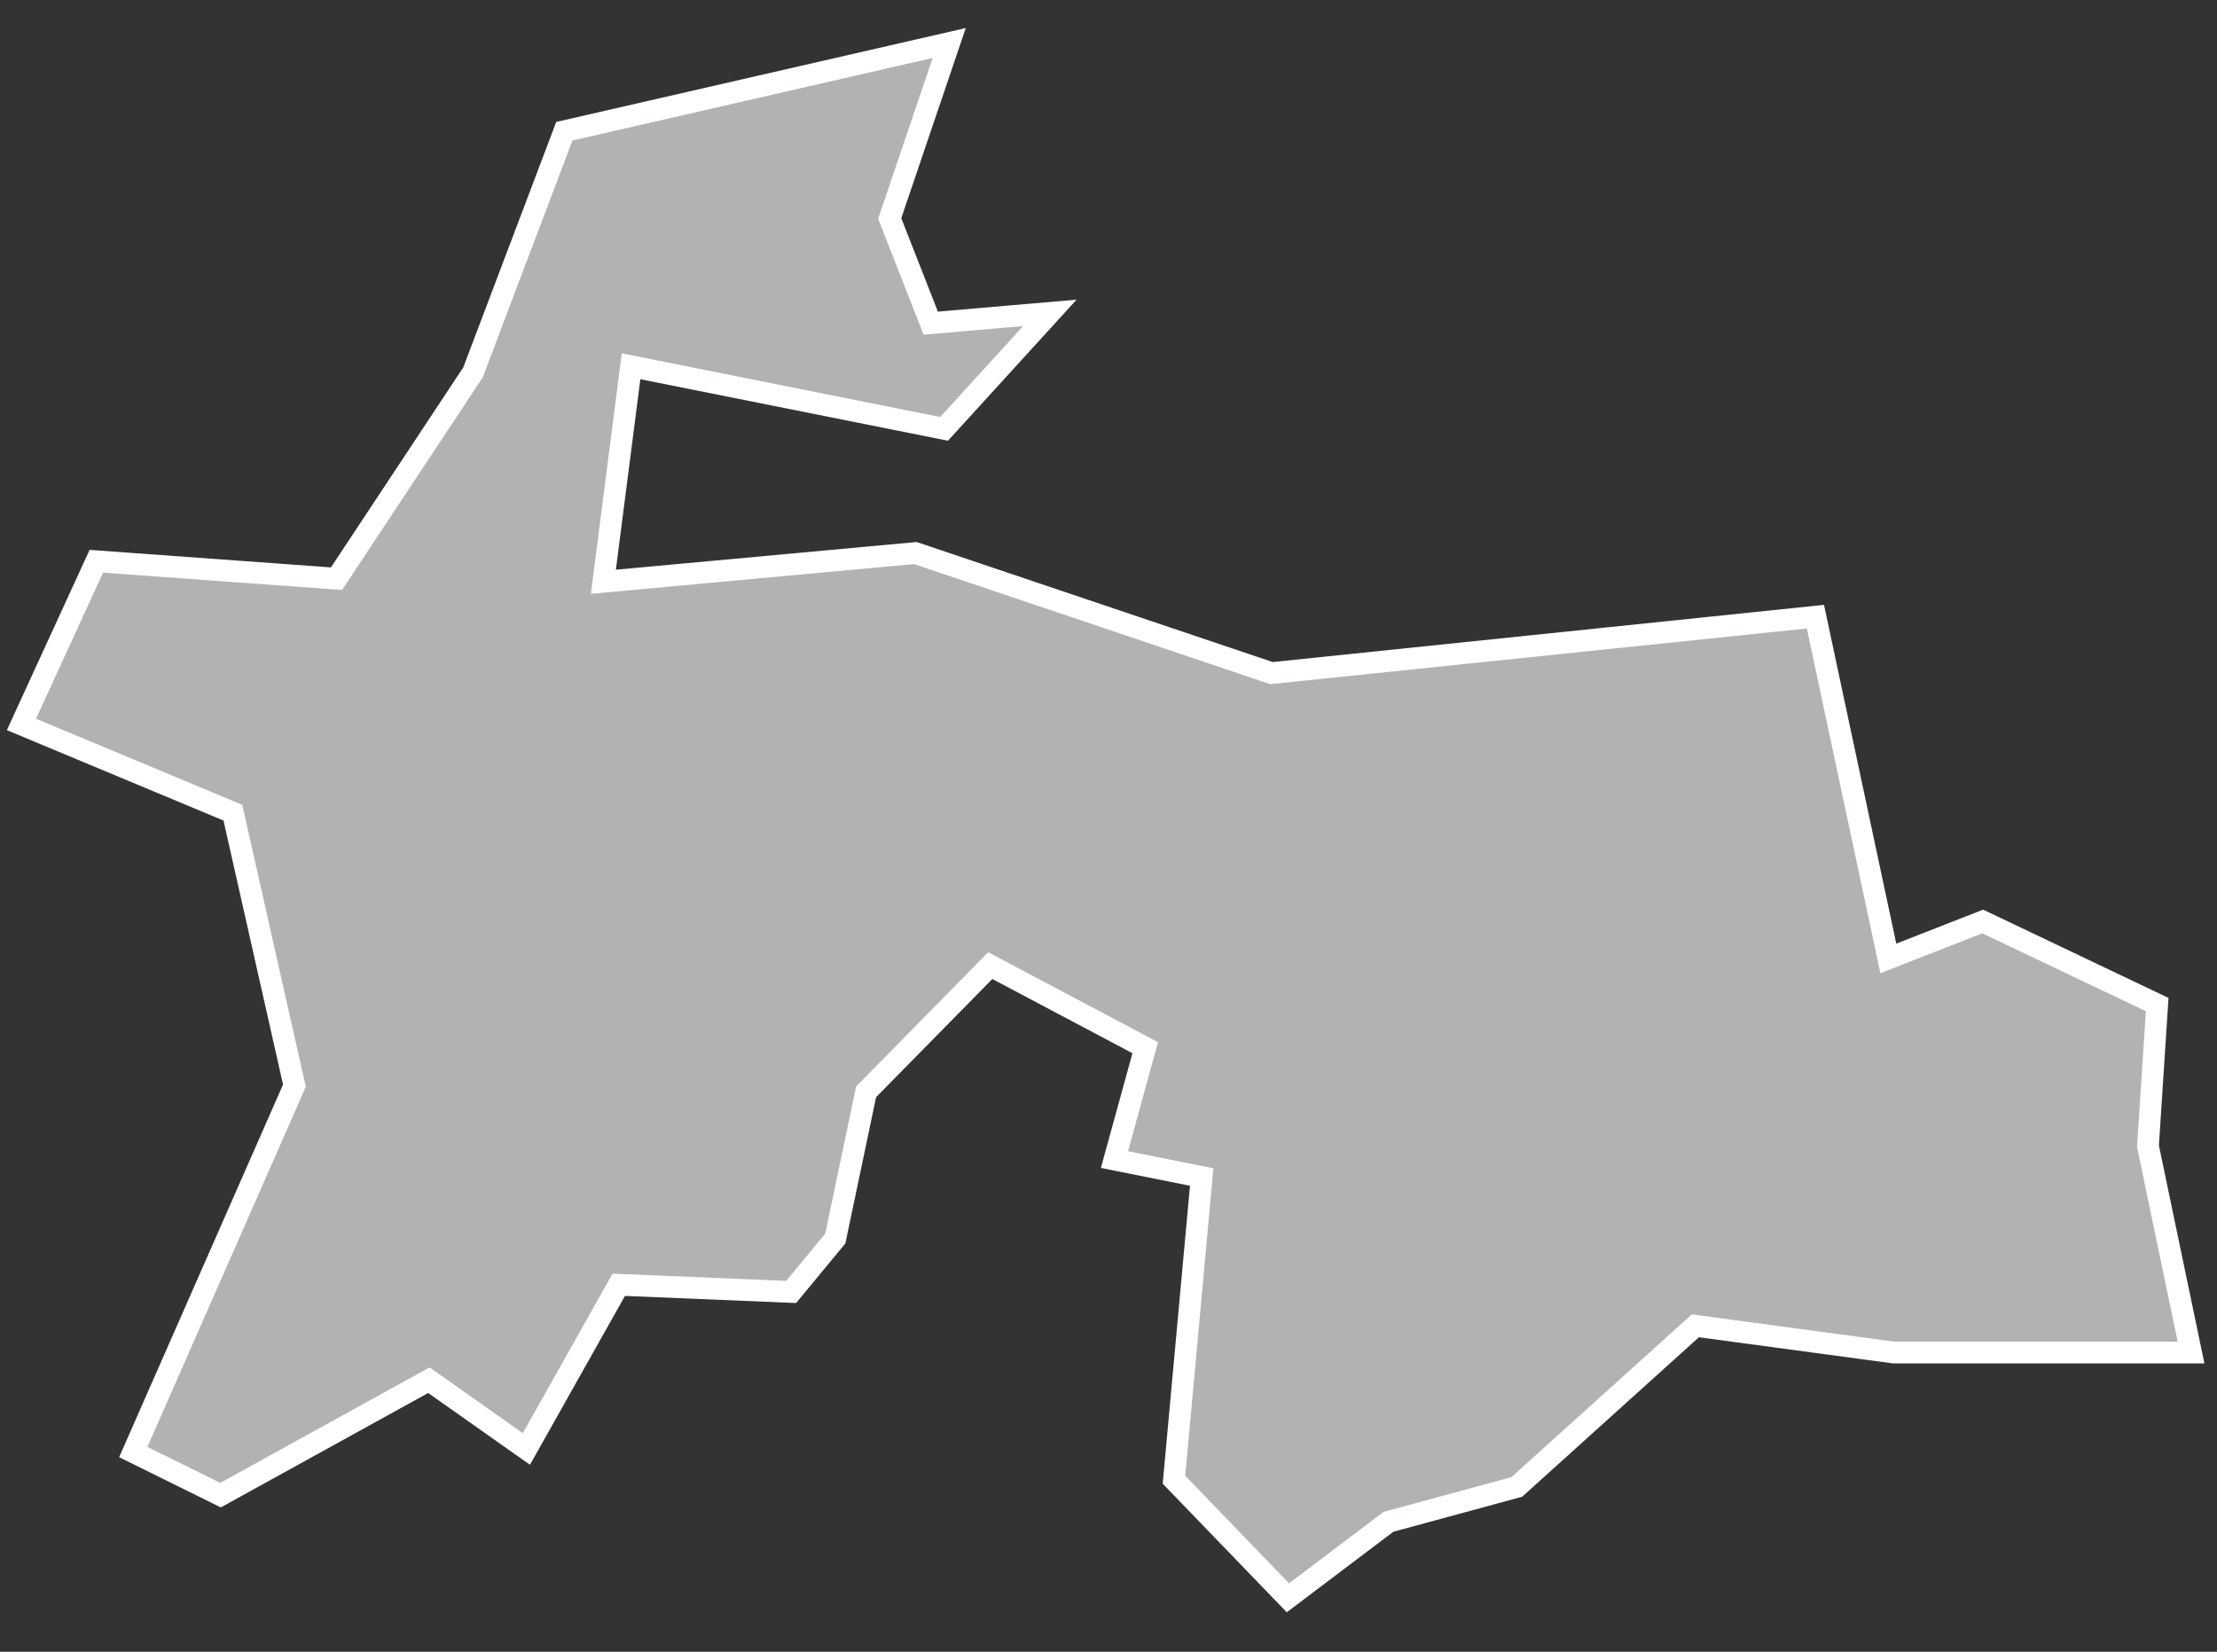 <?xml version="1.0" encoding="UTF-8"?>
<svg width="51px" height="38px" viewBox="0 0 51 38" version="1.1" xmlns="http://www.w3.org/2000/svg" xmlns:xlink="http://www.w3.org/1999/xlink">
    <rect x="0" y="0" width="51" height="38" fill="#333333" stroke="none"/>
    <!-- Generator: Sketch 43.2 (39069) - http://www.bohemiancoding.com/sketch -->
    <title>TJ</title>
    <desc>Created with Sketch.</desc>
    <defs></defs>
    <g id="Map-countries" stroke="none" stroke-width="1" fill="none" fill-rule="evenodd">
        <g id="Artboard" transform="translate(-1761, -952)" stroke-width="0.5" stroke="#FFFFFF" fill="#B1B2B3">
            <polygon id="TJ" points="1785.15 959.198 1782.718 961.866 1775.517 960.426 1774.88 965.384 1782.057 964.723 1790.249 967.485 1802.762 966.187 1804.439 974.049 1806.611 973.199 1810.624 975.111 1810.412 978.369 1811.403 983.115 1804.557 983.115 1800 982.501 1795.892 986.208 1792.941 987.01 1790.627 988.758 1788.006 986.042 1788.644 979.078 1786.637 978.676 1787.345 976.103 1783.78 974.214 1780.924 977.118 1780.215 980.494 1779.2 981.722 1775.234 981.557 1773.109 985.334 1770.866 983.752 1766.073 986.397 1764.066 985.405 1767.773 976.976 1766.357 970.696 1761.493 968.666 1763.216 964.912 1768.741 965.313 1771.881 960.567 1773.982 955.019 1782.836 952.989 1781.467 957.026 1782.411 959.434"></polygon>
        </g>
    </g>
</svg>